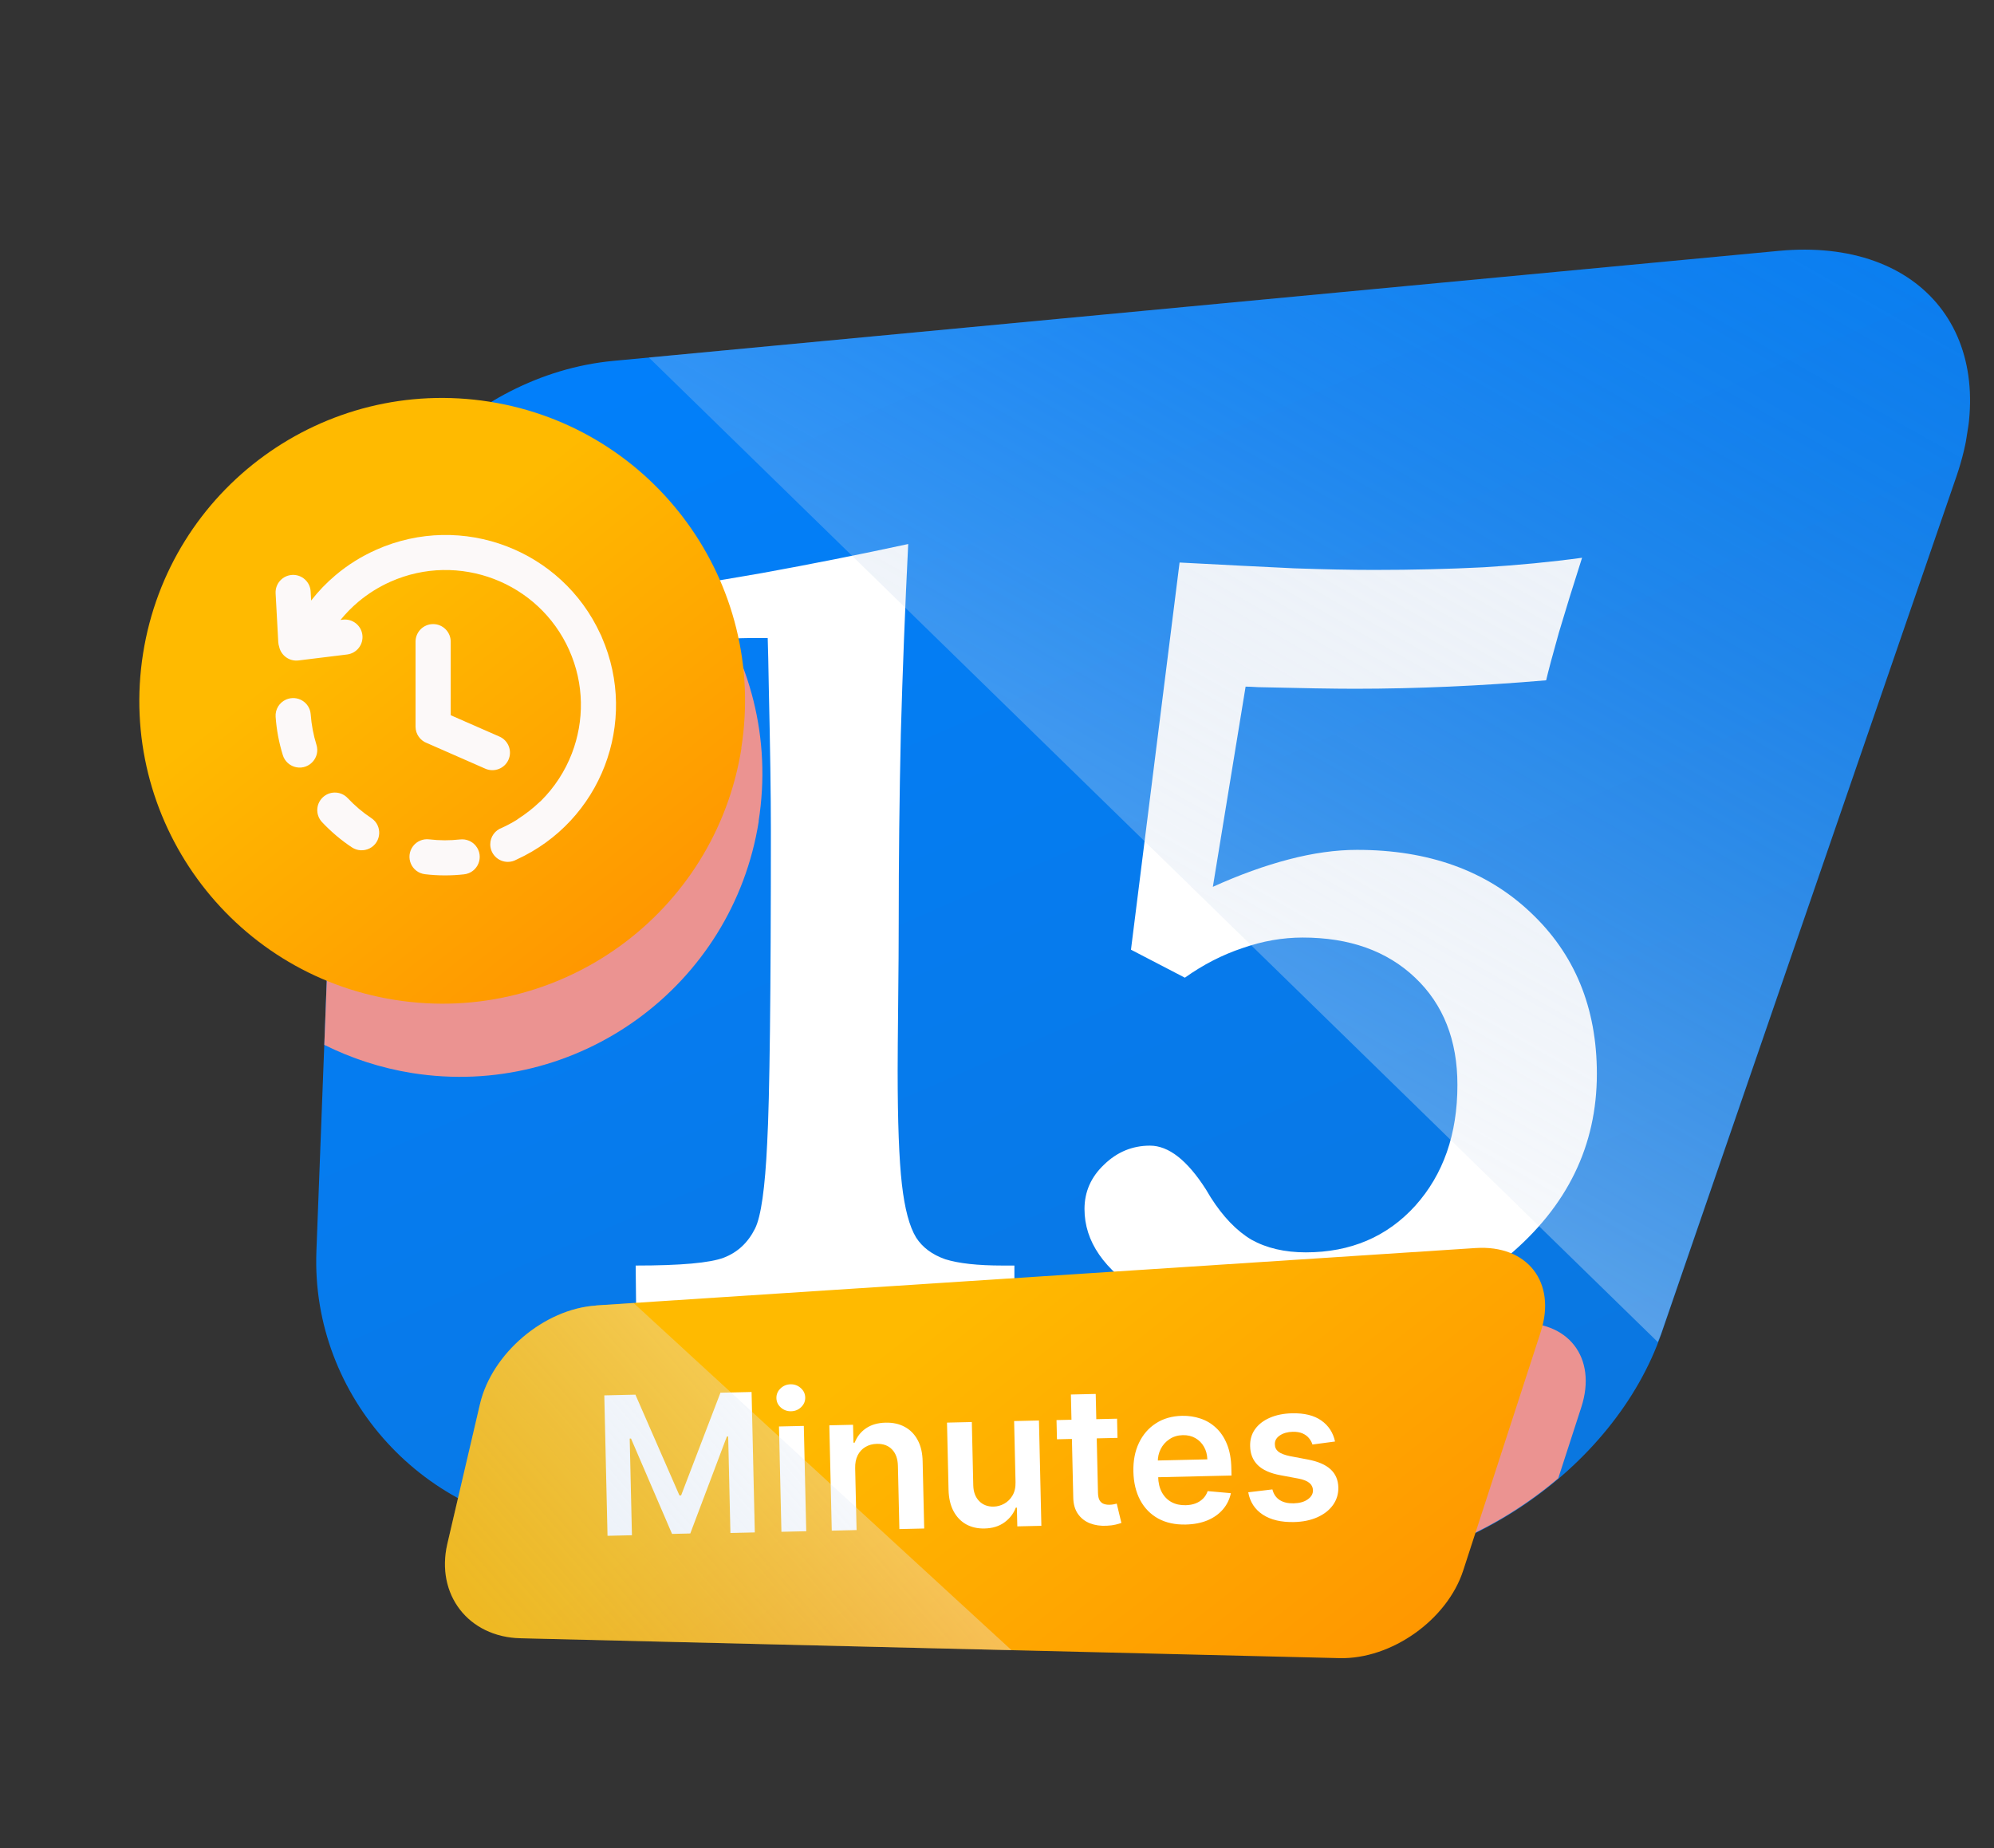 <svg width="123" height="114" viewBox="0 0 123 114" fill="none" xmlns="http://www.w3.org/2000/svg">
<rect x="0" y="0" width="123" height="114" fill="#333333" stroke="none"/>
<g clip-path="url(#clip0_386_1857)">
<path d="M37.826 22.262C28.873 23.112 21.271 31.152 20.931 40.139L19.517 77.194C19.177 86.182 26.245 93.912 35.22 94.392L80.865 96.802C89.842 97.273 99.589 90.707 102.506 82.198L120.679 29.401C123.606 20.894 118.674 14.636 109.723 15.476L37.826 22.262Z" fill="url(#paint0_linear_386_1857)"/>
<path d="M56.023 33.559C55.828 37.491 55.676 41.401 55.567 45.289C55.48 49.156 55.437 53.033 55.437 56.921C55.437 58.181 55.426 59.821 55.404 61.841C55.383 63.861 55.372 65.262 55.372 66.044C55.372 69.194 55.459 71.529 55.633 73.05C55.806 74.57 56.099 75.667 56.512 76.341C56.903 76.949 57.501 77.394 58.304 77.677C59.13 77.937 60.314 78.067 61.856 78.067L62.573 78.067L62.573 81C60.01 80.87 57.729 80.772 55.73 80.707C53.732 80.642 52.016 80.609 50.582 80.609C49.214 80.609 46.509 80.696 42.469 80.87C41.057 80.935 39.982 80.978 39.243 81L39.211 78.067C41.991 78.067 43.805 77.905 44.652 77.579C45.499 77.253 46.14 76.656 46.574 75.787C46.944 75.048 47.194 73.289 47.324 70.508C47.476 67.728 47.552 61.287 47.552 51.187C47.552 49.036 47.508 46.093 47.422 42.356C47.4 41.01 47.378 40.011 47.356 39.359L46.216 39.359C45.63 39.359 44.641 39.413 43.251 39.522C41.861 39.63 40.319 39.772 38.624 39.945L38.168 36.752C41.079 36.34 44.022 35.873 46.998 35.351C49.996 34.808 53.004 34.211 56.023 33.559ZM69.764 58.583L72.762 34.7C75.629 34.852 77.986 34.971 79.833 35.058C81.701 35.123 83.341 35.156 84.753 35.156C87.142 35.156 89.401 35.101 91.53 34.993C93.659 34.862 95.679 34.667 97.59 34.406C97.047 36.101 96.569 37.643 96.157 39.033C95.766 40.423 95.505 41.401 95.375 41.965C93.355 42.139 91.356 42.27 89.379 42.356C87.403 42.443 85.469 42.487 83.58 42.487C82.32 42.487 80.332 42.454 77.617 42.389C77.269 42.367 77.009 42.356 76.835 42.356L74.815 54.706C76.444 53.967 78.008 53.402 79.507 53.011C81.005 52.62 82.407 52.425 83.71 52.425C88.12 52.425 91.682 53.706 94.397 56.27C97.134 58.833 98.503 62.156 98.503 66.24C98.503 70.671 96.678 74.418 93.029 77.481C89.401 80.544 84.894 82.075 79.507 82.075C75.944 82.075 72.947 81.326 70.514 79.827C68.103 78.328 66.897 76.58 66.897 74.581C66.897 73.517 67.299 72.604 68.103 71.844C68.906 71.062 69.851 70.671 70.937 70.671C72.089 70.671 73.24 71.573 74.391 73.376C74.522 73.593 74.619 73.756 74.684 73.864C75.445 75.059 76.281 75.928 77.193 76.471C78.127 76.992 79.246 77.253 80.549 77.253C83.308 77.253 85.556 76.297 87.294 74.386C89.032 72.452 89.901 69.965 89.901 66.924C89.901 64.165 89.032 61.961 87.294 60.31C85.556 58.659 83.243 57.834 80.354 57.834C79.116 57.834 77.878 58.051 76.639 58.485C75.401 58.898 74.217 59.506 73.088 60.31L69.764 58.583Z" fill="white"/>
<g style="mix-blend-mode:multiply">
<path d="M96.121 91.19L97.545 86.799C98.535 83.746 96.728 81.415 93.525 81.626L39.284 85.165C36.081 85.376 32.864 88.106 32.127 91.23L31.536 93.748C32.717 94.087 33.937 94.311 35.212 94.381L80.857 96.791C86.209 97.072 91.828 94.833 96.121 91.19Z" fill="#EB9391"/>
</g>
<path d="M36.767 80.534C33.565 80.745 30.348 83.476 29.61 86.599L27.595 95.23C26.868 98.355 28.891 100.984 32.109 101.058L82.619 102.284C85.826 102.367 89.27 99.926 90.26 96.873L95.04 82.16C96.03 79.107 94.223 76.775 91.02 76.987L36.779 80.525L36.767 80.534Z" fill="url(#paint1_linear_386_1857)"/>
<path d="M37.276 86.076L39.196 86.032L41.912 92.249L42.014 92.247L44.441 85.911L46.361 85.867L46.56 94.529L45.055 94.564L44.918 88.613L44.837 88.614L42.58 94.595L41.455 94.621L38.924 88.738L38.844 88.74L38.981 94.704L37.475 94.738L37.276 86.076ZM48.202 94.491L48.052 87.994L49.583 87.959L49.733 94.456L48.202 94.491ZM48.8 87.055C48.558 87.06 48.347 86.985 48.169 86.828C47.99 86.668 47.898 86.475 47.893 86.246C47.888 86.015 47.971 85.817 48.142 85.652C48.313 85.485 48.52 85.398 48.762 85.392C49.008 85.387 49.218 85.464 49.394 85.623C49.572 85.78 49.664 85.974 49.67 86.205C49.675 86.434 49.592 86.632 49.421 86.799C49.253 86.964 49.046 87.049 48.8 87.055ZM52.751 90.578L52.838 94.384L51.307 94.42L51.157 87.923L52.621 87.889L52.646 88.993L52.722 88.991C52.864 88.624 53.095 88.33 53.417 88.108C53.742 87.886 54.147 87.769 54.632 87.758C55.081 87.748 55.473 87.835 55.81 88.019C56.151 88.203 56.416 88.475 56.608 88.834C56.803 89.194 56.904 89.633 56.913 90.152L57.009 94.288L55.478 94.323L55.388 90.424C55.378 89.99 55.257 89.652 55.026 89.412C54.797 89.172 54.486 89.056 54.091 89.066C53.823 89.072 53.586 89.136 53.38 89.26C53.177 89.38 53.019 89.552 52.906 89.774C52.795 89.997 52.743 90.265 52.751 90.578ZM62.643 91.425L62.556 87.66L64.088 87.625L64.237 94.122L62.753 94.156L62.726 93.001L62.658 93.003C62.52 93.37 62.286 93.673 61.956 93.912C61.628 94.151 61.221 94.276 60.733 94.287C60.307 94.297 59.928 94.211 59.597 94.03C59.268 93.845 59.008 93.573 58.816 93.214C58.625 92.852 58.523 92.411 58.511 91.892L58.416 87.756L59.947 87.72L60.036 91.62C60.046 92.032 60.166 92.356 60.398 92.594C60.629 92.831 60.928 92.945 61.294 92.937C61.52 92.932 61.737 92.872 61.946 92.757C62.155 92.642 62.325 92.474 62.455 92.254C62.588 92.031 62.651 91.754 62.643 91.425ZM68.906 87.514L68.933 88.698L65.199 88.784L65.171 87.6L68.906 87.514ZM66.058 86.022L67.589 85.987L67.729 92.086C67.734 92.292 67.769 92.449 67.833 92.558C67.9 92.663 67.987 92.735 68.092 92.772C68.197 92.809 68.313 92.826 68.44 92.823C68.536 92.821 68.623 92.812 68.702 92.796C68.783 92.78 68.845 92.766 68.887 92.753L69.173 93.944C69.092 93.975 68.975 94.008 68.824 94.046C68.675 94.083 68.492 94.107 68.275 94.117C67.892 94.138 67.545 94.088 67.235 93.968C66.925 93.845 66.676 93.651 66.49 93.384C66.306 93.118 66.21 92.781 66.204 92.375L66.058 86.022ZM73.145 94.043C72.494 94.058 71.928 93.936 71.449 93.676C70.971 93.413 70.6 93.035 70.335 92.542C70.07 92.046 69.929 91.458 69.913 90.779C69.898 90.111 70.011 89.521 70.254 89.011C70.498 88.497 70.847 88.094 71.3 87.802C71.754 87.506 72.29 87.351 72.911 87.337C73.311 87.328 73.69 87.384 74.049 87.505C74.41 87.624 74.73 87.814 75.01 88.076C75.292 88.337 75.517 88.673 75.685 89.084C75.852 89.492 75.942 89.981 75.955 90.551L75.966 91.02L70.641 91.143L70.617 90.111L74.475 90.022C74.465 89.729 74.396 89.469 74.266 89.244C74.137 89.016 73.959 88.838 73.734 88.71C73.511 88.583 73.252 88.522 72.959 88.529C72.646 88.537 72.373 88.619 72.14 88.777C71.906 88.932 71.726 89.133 71.599 89.382C71.475 89.627 71.415 89.895 71.419 90.186L71.44 91.087C71.448 91.464 71.525 91.787 71.669 92.055C71.814 92.319 72.012 92.521 72.263 92.659C72.514 92.794 72.806 92.858 73.139 92.85C73.362 92.845 73.563 92.809 73.742 92.743C73.921 92.674 74.075 92.576 74.205 92.449C74.335 92.322 74.431 92.166 74.495 91.981L75.928 92.109C75.846 92.489 75.682 92.823 75.435 93.11C75.19 93.395 74.874 93.62 74.485 93.784C74.097 93.945 73.65 94.032 73.145 94.043ZM82.351 88.922L80.959 89.107C80.916 88.967 80.844 88.836 80.743 88.714C80.644 88.592 80.512 88.495 80.347 88.422C80.181 88.35 79.98 88.317 79.743 88.322C79.425 88.329 79.159 88.405 78.945 88.548C78.733 88.691 78.632 88.873 78.64 89.092C78.641 89.281 78.714 89.433 78.858 89.549C79.004 89.664 79.243 89.756 79.575 89.824L80.689 90.035C81.306 90.154 81.768 90.353 82.073 90.634C82.382 90.915 82.543 91.288 82.556 91.753C82.563 92.162 82.451 92.525 82.222 92.844C81.995 93.159 81.675 93.409 81.261 93.594C80.848 93.778 80.371 93.877 79.829 93.889C79.034 93.908 78.39 93.756 77.898 93.434C77.405 93.11 77.105 92.65 76.998 92.054L78.488 91.876C78.562 92.168 78.711 92.386 78.935 92.53C79.158 92.675 79.446 92.743 79.799 92.735C80.162 92.726 80.452 92.645 80.669 92.49C80.888 92.336 80.995 92.148 80.99 91.929C80.986 91.743 80.91 91.591 80.764 91.472C80.62 91.355 80.398 91.266 80.098 91.209L78.984 91.001C78.358 90.886 77.892 90.678 77.586 90.378C77.28 90.075 77.123 89.686 77.115 89.212C77.103 88.812 77.203 88.463 77.416 88.164C77.632 87.863 77.936 87.627 78.327 87.458C78.721 87.285 79.177 87.193 79.696 87.181C80.457 87.163 81.06 87.311 81.505 87.626C81.952 87.94 82.234 88.372 82.351 88.922Z" fill="white"/>
<path style="mix-blend-mode:overlay" opacity="0.4" d="M109.713 15.474L40.026 22.053L102.261 82.787C102.333 82.586 102.435 82.389 102.498 82.187L120.671 29.39C123.598 20.883 118.666 14.624 109.714 15.464L109.713 15.474Z" fill="url(#paint2_linear_386_1857)"/>
<path style="mix-blend-mode:overlay" opacity="0.4" d="M39.089 80.385L36.767 80.534C33.565 80.745 30.348 83.476 29.61 86.599L27.595 95.23C26.868 98.355 28.891 100.983 32.109 101.058L62.397 101.795L39.089 80.385Z" fill="url(#paint3_linear_386_1857)"/>
<g style="mix-blend-mode:multiply">
<path d="M46.795 50.655C48.409 40.462 41.46 30.897 31.267 29.282C29.163 28.949 27.09 28.995 25.111 29.35C22.641 32.411 21.082 36.184 20.931 40.139L20.006 64.454C21.677 65.285 23.495 65.887 25.431 66.194C35.624 67.808 45.19 60.849 46.803 50.666L46.795 50.655Z" fill="#EB9391"/>
</g>
<path d="M45.736 46.154C44.121 56.346 34.547 63.294 24.364 61.681C14.181 60.069 7.212 50.501 8.826 40.307C10.44 30.115 20.005 23.165 30.198 24.78C40.391 26.394 47.339 35.969 45.726 46.152L45.736 46.154Z" fill="url(#paint4_linear_386_1857)"/>
<g clip-path="url(#clip1_386_1857)">
<path d="M25.633 39.581C25.633 38.983 26.118 38.498 26.718 38.498C27.317 38.498 27.802 38.983 27.802 39.581L27.802 44.119L30.811 45.438C31.358 45.679 31.607 46.317 31.366 46.864C31.125 47.41 30.485 47.658 29.938 47.418L26.337 45.838C25.925 45.684 25.633 45.288 25.633 44.824L25.633 39.581ZM17.221 39.898C17.19 39.806 17.171 39.708 17.165 39.606L17.001 36.598C16.971 36.003 17.43 35.495 18.027 35.465C18.623 35.434 19.132 35.893 19.162 36.488L19.193 37.045C19.64 36.471 20.146 35.945 20.703 35.477C21.44 34.856 22.277 34.327 23.205 33.914C25.857 32.733 28.736 32.736 31.245 33.695C33.728 34.644 35.853 36.53 37.044 39.131C37.076 39.188 37.103 39.248 37.124 39.31C38.267 41.931 38.253 44.767 37.303 47.242C36.352 49.72 34.462 51.84 31.855 53.028C31.694 53.119 31.512 53.166 31.326 53.166C30.727 53.166 30.242 52.681 30.242 52.083C30.242 51.612 30.543 51.212 30.963 51.063C31.279 50.919 31.581 50.757 31.869 50.58C31.902 50.553 31.937 50.528 31.974 50.504C32.438 50.204 32.88 49.861 33.28 49.479C33.306 49.454 33.333 49.431 33.362 49.409C34.209 48.57 34.858 47.565 35.278 46.472C36.043 44.479 36.047 42.197 35.109 40.099L35.109 40.097C34.171 38 32.468 36.479 30.473 35.716C28.476 34.953 26.189 34.949 24.086 35.884C23.369 36.203 22.701 36.621 22.101 37.125C21.697 37.466 21.33 37.84 21.004 38.242L21.145 38.225C21.74 38.152 22.281 38.575 22.354 39.168C22.426 39.761 22.003 40.3 21.409 40.373L18.412 40.741C17.852 40.809 17.339 40.438 17.221 39.898ZM28.627 53.934C29.484 53.838 29.892 52.832 29.343 52.168C29.109 51.884 28.753 51.745 28.388 51.782C27.75 51.854 27.111 51.852 26.474 51.777C26.09 51.731 25.717 51.888 25.481 52.193C24.974 52.865 25.377 53.821 26.212 53.926C27.015 54.022 27.823 54.024 28.627 53.934ZM21.706 52.27C22.031 52.485 22.435 52.509 22.786 52.341C23.536 51.97 23.605 50.932 22.909 50.468C22.384 50.122 21.878 49.692 21.449 49.234C21.056 48.816 20.412 48.773 19.968 49.136C19.853 49.23 19.759 49.346 19.691 49.478C19.623 49.609 19.583 49.753 19.573 49.901C19.563 50.049 19.584 50.197 19.634 50.336C19.684 50.476 19.762 50.603 19.863 50.712C20.41 51.293 21.038 51.83 21.706 52.27ZM17.448 46.587C17.568 46.973 17.888 47.254 18.285 47.331C19.087 47.479 19.762 46.723 19.521 45.946C19.33 45.333 19.214 44.708 19.166 44.067C19.111 43.316 18.338 42.854 17.646 43.153C17.225 43.343 16.971 43.758 17.002 44.22C17.06 45.024 17.208 45.816 17.448 46.587Z" fill="#FCF9F9"/>
</g>
</g>
<defs>
<linearGradient id="paint0_linear_386_1857" x1="48.161" y1="0.926" x2="95.786" y2="109.543" gradientUnits="userSpaceOnUse">
<stop stop-color="#0081FF"/>
<stop offset="1" stop-color="#0C75DB"/>
</linearGradient>
<linearGradient id="paint1_linear_386_1857" x1="56.015" y1="81.871" x2="101.644" y2="139.934" gradientUnits="userSpaceOnUse">
<stop stop-color="#FFBA00"/>
<stop offset="1" stop-color="#FF6F00"/>
</linearGradient>
<linearGradient id="paint2_linear_386_1857" x1="59.938" y1="72.125" x2="104.987" y2="-7.042" gradientUnits="userSpaceOnUse">
<stop stop-color="white"/>
<stop offset="1" stop-color="#4F80C1" stop-opacity="0"/>
</linearGradient>
<linearGradient id="paint3_linear_386_1857" x1="55.964" y1="84.556" x2="18.552" y2="117.358" gradientUnits="userSpaceOnUse">
<stop stop-color="white"/>
<stop offset="1" stop-color="#4F80C1" stop-opacity="0"/>
</linearGradient>
<linearGradient id="paint4_linear_386_1857" x1="22.515" y1="37.17" x2="57.764" y2="82.017" gradientUnits="userSpaceOnUse">
<stop stop-color="#FFBA00"/>
<stop offset="1" stop-color="#FF6F00"/>
</linearGradient>
<clipPath id="clip0_386_1857">
<rect width="109.01" height="97.23" fill="white" transform="translate(15.21) rotate(9)"/>
</clipPath>
<clipPath id="clip1_386_1857">
<rect width="21" height="21" fill="white" transform="translate(17 33)"/>
</clipPath>
</defs>
</svg>
